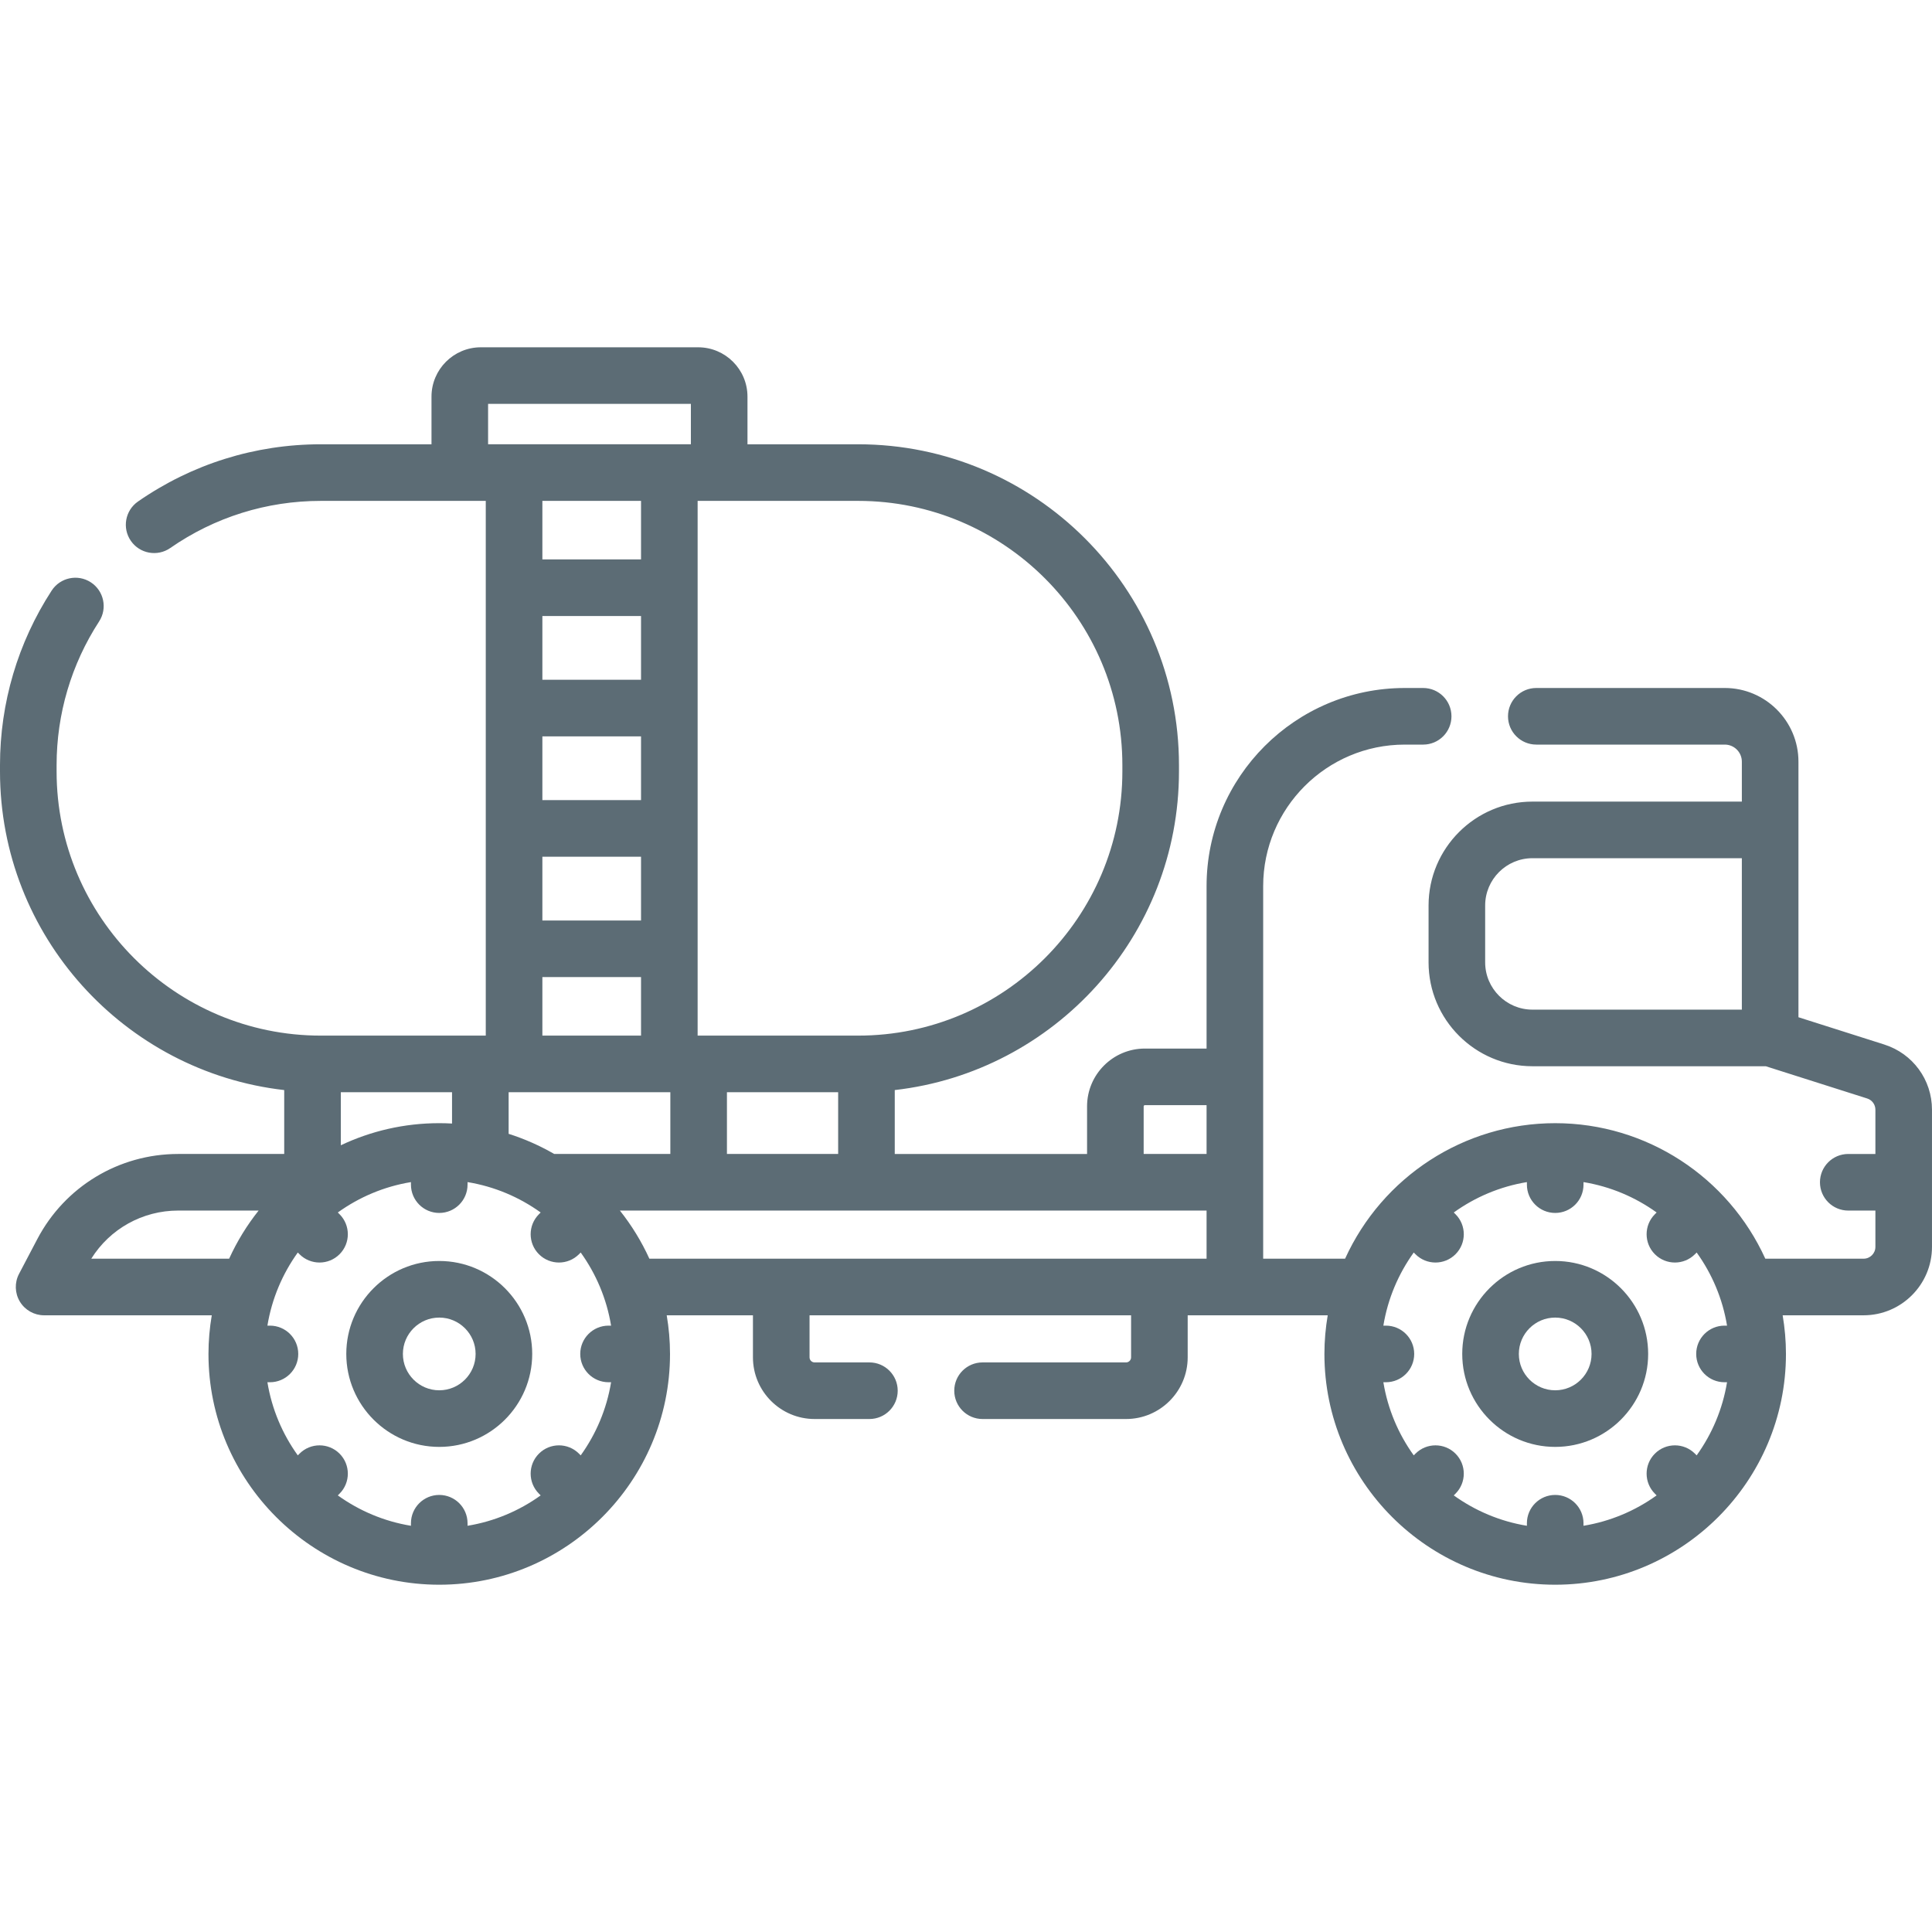 <?xml version="1.0"?>
<svg xmlns="http://www.w3.org/2000/svg" id="Capa_1" enable-background="new 0 0 512 512" height="512px" viewBox="0 0 512 512" width="512px" class=""><g><g><path d="m499.365 276.812-22.757-7.234v-67.733c0-10.764-8.757-19.521-19.521-19.521h-49.95c-4.143 0-7.5 3.357-7.5 7.5s3.357 7.5 7.5 7.5h49.95c2.492 0 4.521 2.028 4.521 4.521v10.588h-55.495c-15.179 0-27.528 12.35-27.528 27.528v15.075c0 15.179 12.35 27.528 27.528 27.528h61.835l26.874 8.544c1.303.413 2.178 1.61 2.178 2.978v11.727h-7.191c-4.143 0-7.5 3.357-7.5 7.5s3.357 7.5 7.5 7.5h7.191v9.628c0 1.723-1.402 3.125-3.126 3.125h-26.047c-9.834-21.605-31.433-35.914-55.682-35.914-24.219 0-45.835 14.28-55.682 35.914h-21.709c0-9.393 0-85.562 0-98.729 0-20.684 16.828-37.512 37.512-37.512h4.887c4.143 0 7.5-3.357 7.5-7.5s-3.357-7.5-7.5-7.5h-4.887c-28.955 0-52.512 23.557-52.512 52.512v43.042h-16.351c-8.447 0-15.319 6.872-15.319 15.319v12.615h-50.963v-16.934c42.326-4.829 75.32-40.848 75.32-84.445v-1.679c0-46.877-38.138-85.015-85.015-85.015h-29.335v-12.631c0-7.209-5.865-13.074-13.075-13.074h-57.589c-7.209 0-13.075 5.865-13.075 13.074v12.631h-29.338c-17.413 0-34.165 5.245-48.445 15.167-3.402 2.363-4.244 7.037-1.88 10.438 2.364 3.402 7.038 4.244 10.438 1.88 11.756-8.168 25.549-12.485 39.887-12.485h43.72v141.708h-43.72c-38.606 0-70.014-31.409-70.014-70.015v-1.679c0-13.554 3.896-26.717 11.267-38.066 2.256-3.474 1.269-8.119-2.205-10.375-3.474-2.255-8.118-1.269-10.375 2.205-8.954 13.787-13.687 29.775-13.687 46.236v1.679c0 43.598 32.994 79.617 75.32 84.446v16.933h-28.102c-15.715 0-30.019 8.643-37.329 22.555l-4.839 9.21c-1.221 2.325-1.138 5.119.22 7.367 1.358 2.247 3.793 3.621 6.419 3.621h44.434c-.565 3.333-.875 6.752-.875 10.243 0 33.694 27.454 61.157 61.157 61.157 33.693 0 61.158-27.452 61.158-61.157 0-3.491-.31-6.91-.875-10.243h22.852v11.146c0 9.01 7.33 16.34 16.34 16.34h14.523c4.142 0 7.5-3.357 7.5-7.5s-3.358-7.5-7.5-7.5h-14.523c-.739 0-1.34-.601-1.34-1.34v-11.145h85.211v11.145c0 .739-.601 1.34-1.34 1.34h-38.021c-4.142 0-7.5 3.357-7.5 7.5s3.358 7.5 7.5 7.5h38.021c9.01 0 16.34-7.33 16.34-16.34v-11.146h12.5 24.609c-.565 3.333-.875 6.752-.875 10.243 0 33.694 27.454 61.157 61.157 61.157 33.694 0 61.157-27.454 61.157-61.157 0-3.491-.31-6.91-.875-10.243h21.447c9.995 0 18.126-8.131 18.126-18.125v-36.354c.003-7.931-5.076-14.874-12.632-17.274zm-105.781-21.777v-15.075c0-6.908 5.62-12.528 12.528-12.528h55.495v40.132h-55.495c-6.907 0-12.528-5.62-12.528-12.529zm-90.501 38.162c0-.176.144-.319.319-.319h16.351v12.935h-16.67zm-156.213 12.615c-3.792-2.188-7.831-3.991-12.077-5.333v-11.032h1.441 41.145.267v16.364h-30.776zm14.401 60.496h.674c-1.173 7.143-3.991 13.734-8.052 19.38l-.46-.459c-2.93-2.928-7.677-2.929-10.607.001-2.929 2.929-2.928 7.678 0 10.606l.459.459c-5.646 4.06-12.237 6.879-19.38 8.051v-.673c0-4.143-3.358-7.5-7.5-7.5s-7.5 3.357-7.5 7.5v.673c-7.143-1.173-13.734-3.992-19.38-8.051l.459-.459c2.929-2.93 2.929-7.678 0-10.607-2.929-2.928-7.678-2.928-10.606 0l-.459.459c-4.06-5.646-6.879-12.237-8.051-19.38h.673c4.142 0 7.5-3.357 7.5-7.5s-3.358-7.5-7.5-7.5h-.673c1.173-7.143 3.991-13.734 8.051-19.38l.459.459c1.464 1.464 3.384 2.196 5.303 2.196s3.839-.732 5.303-2.196c2.929-2.93 2.929-7.678 0-10.607l-.459-.459c5.646-4.06 12.237-6.878 19.38-8.051v.673c0 4.143 3.358 7.5 7.5 7.5s7.5-3.357 7.5-7.5v-.673c7.143 1.172 13.734 3.991 19.38 8.051l-.459.459c-2.929 2.929-2.929 7.678 0 10.606 1.465 1.465 3.384 2.197 5.304 2.197 1.919 0 3.839-.732 5.303-2.196l.46-.459c4.06 5.646 6.879 12.238 8.052 19.38h-.674c-4.142 0-7.5 3.357-7.5 7.5s3.358 7.5 7.5 7.5zm-44.865-68.657c-9.327 0-18.169 2.107-26.086 5.857v-14.06h29.473v8.301c-1.122-.062-2.25-.098-3.387-.098zm53.473-85.61h-26.145v-16.896h26.145zm0-31.895h-26.145v-16.895h26.145zm-26.145 46.895h26.145v16.896h-26.145zm48.912 62.407h29.474v16.364h-29.474zm104.793-86.694v1.679c0 38.606-31.408 70.015-70.015 70.015h-42.545v-141.708h42.545c38.607 0 70.015 31.408 70.015 70.014zm-168.089-95.72h53.739v10.705h-5.71-41.145-6.885v-10.705zm40.529 25.706v15.512h-26.145v-15.512zm-26.145 126.197h26.145v15.511h-26.145zm-119.545 74.628c4.944-7.915 13.591-12.753 23.029-12.753h21.319c-3.098 3.895-5.728 8.173-7.813 12.753zm140.087-12.753h155.477v12.753h-147.664c-2.085-4.58-4.715-8.859-7.813-12.753zm292.733 45.496h.673c-1.173 7.143-3.991 13.734-8.051 19.38l-.459-.459c-2.93-2.928-7.678-2.928-10.607 0-2.929 2.93-2.929 7.678 0 10.607l.459.459c-5.646 4.06-12.237 6.878-19.38 8.051v-.673c0-4.143-3.357-7.5-7.5-7.5s-7.5 3.357-7.5 7.5v.673c-7.143-1.173-13.734-3.991-19.38-8.051l.459-.459c2.929-2.93 2.929-7.678 0-10.607-2.93-2.928-7.678-2.928-10.607 0l-.459.459c-4.06-5.646-6.879-12.237-8.051-19.38h.673c4.143 0 7.5-3.357 7.5-7.5s-3.357-7.5-7.5-7.5h-.673c1.172-7.143 3.991-13.734 8.051-19.38l.459.459c1.465 1.464 3.385 2.196 5.304 2.196s3.839-.732 5.304-2.196c2.929-2.93 2.929-7.678 0-10.607l-.459-.459c5.646-4.06 12.237-6.878 19.38-8.051v.673c0 4.143 3.357 7.5 7.5 7.5s7.5-3.357 7.5-7.5v-.673c7.143 1.172 13.734 3.991 19.38 8.051l-.459.459c-2.929 2.93-2.929 7.678 0 10.607 1.465 1.464 3.385 2.196 5.304 2.196s3.839-.732 5.304-2.196l.459-.459c4.06 5.646 6.879 12.237 8.051 19.38h-.673c-4.143 0-7.5 3.357-7.5 7.5s3.356 7.5 7.498 7.5z" data-original="#000000" class="active-path" data-old_color="#000000" fill="#5C6C75"/><path d="m412.144 334.173c-13.584 0-24.635 11.051-24.635 24.635s11.051 24.635 24.635 24.635 24.635-11.051 24.635-24.635-11.051-24.635-24.635-24.635zm0 34.27c-5.312 0-9.635-4.322-9.635-9.635s4.322-9.635 9.635-9.635 9.635 4.322 9.635 9.635-4.322 9.635-9.635 9.635z" data-original="#000000" class="active-path" data-old_color="#000000" fill="#5C6C75"/><path d="m116.406 334.173c-13.583 0-24.635 11.051-24.635 24.635s11.051 24.635 24.635 24.635 24.635-11.051 24.635-24.635-11.051-24.635-24.635-24.635zm0 34.27c-5.312 0-9.635-4.322-9.635-9.635s4.322-9.635 9.635-9.635 9.635 4.322 9.635 9.635-4.322 9.635-9.635 9.635z" data-original="#000000" class="active-path" data-old_color="#000000" fill="#5C6C75"/></g></g> </svg>
